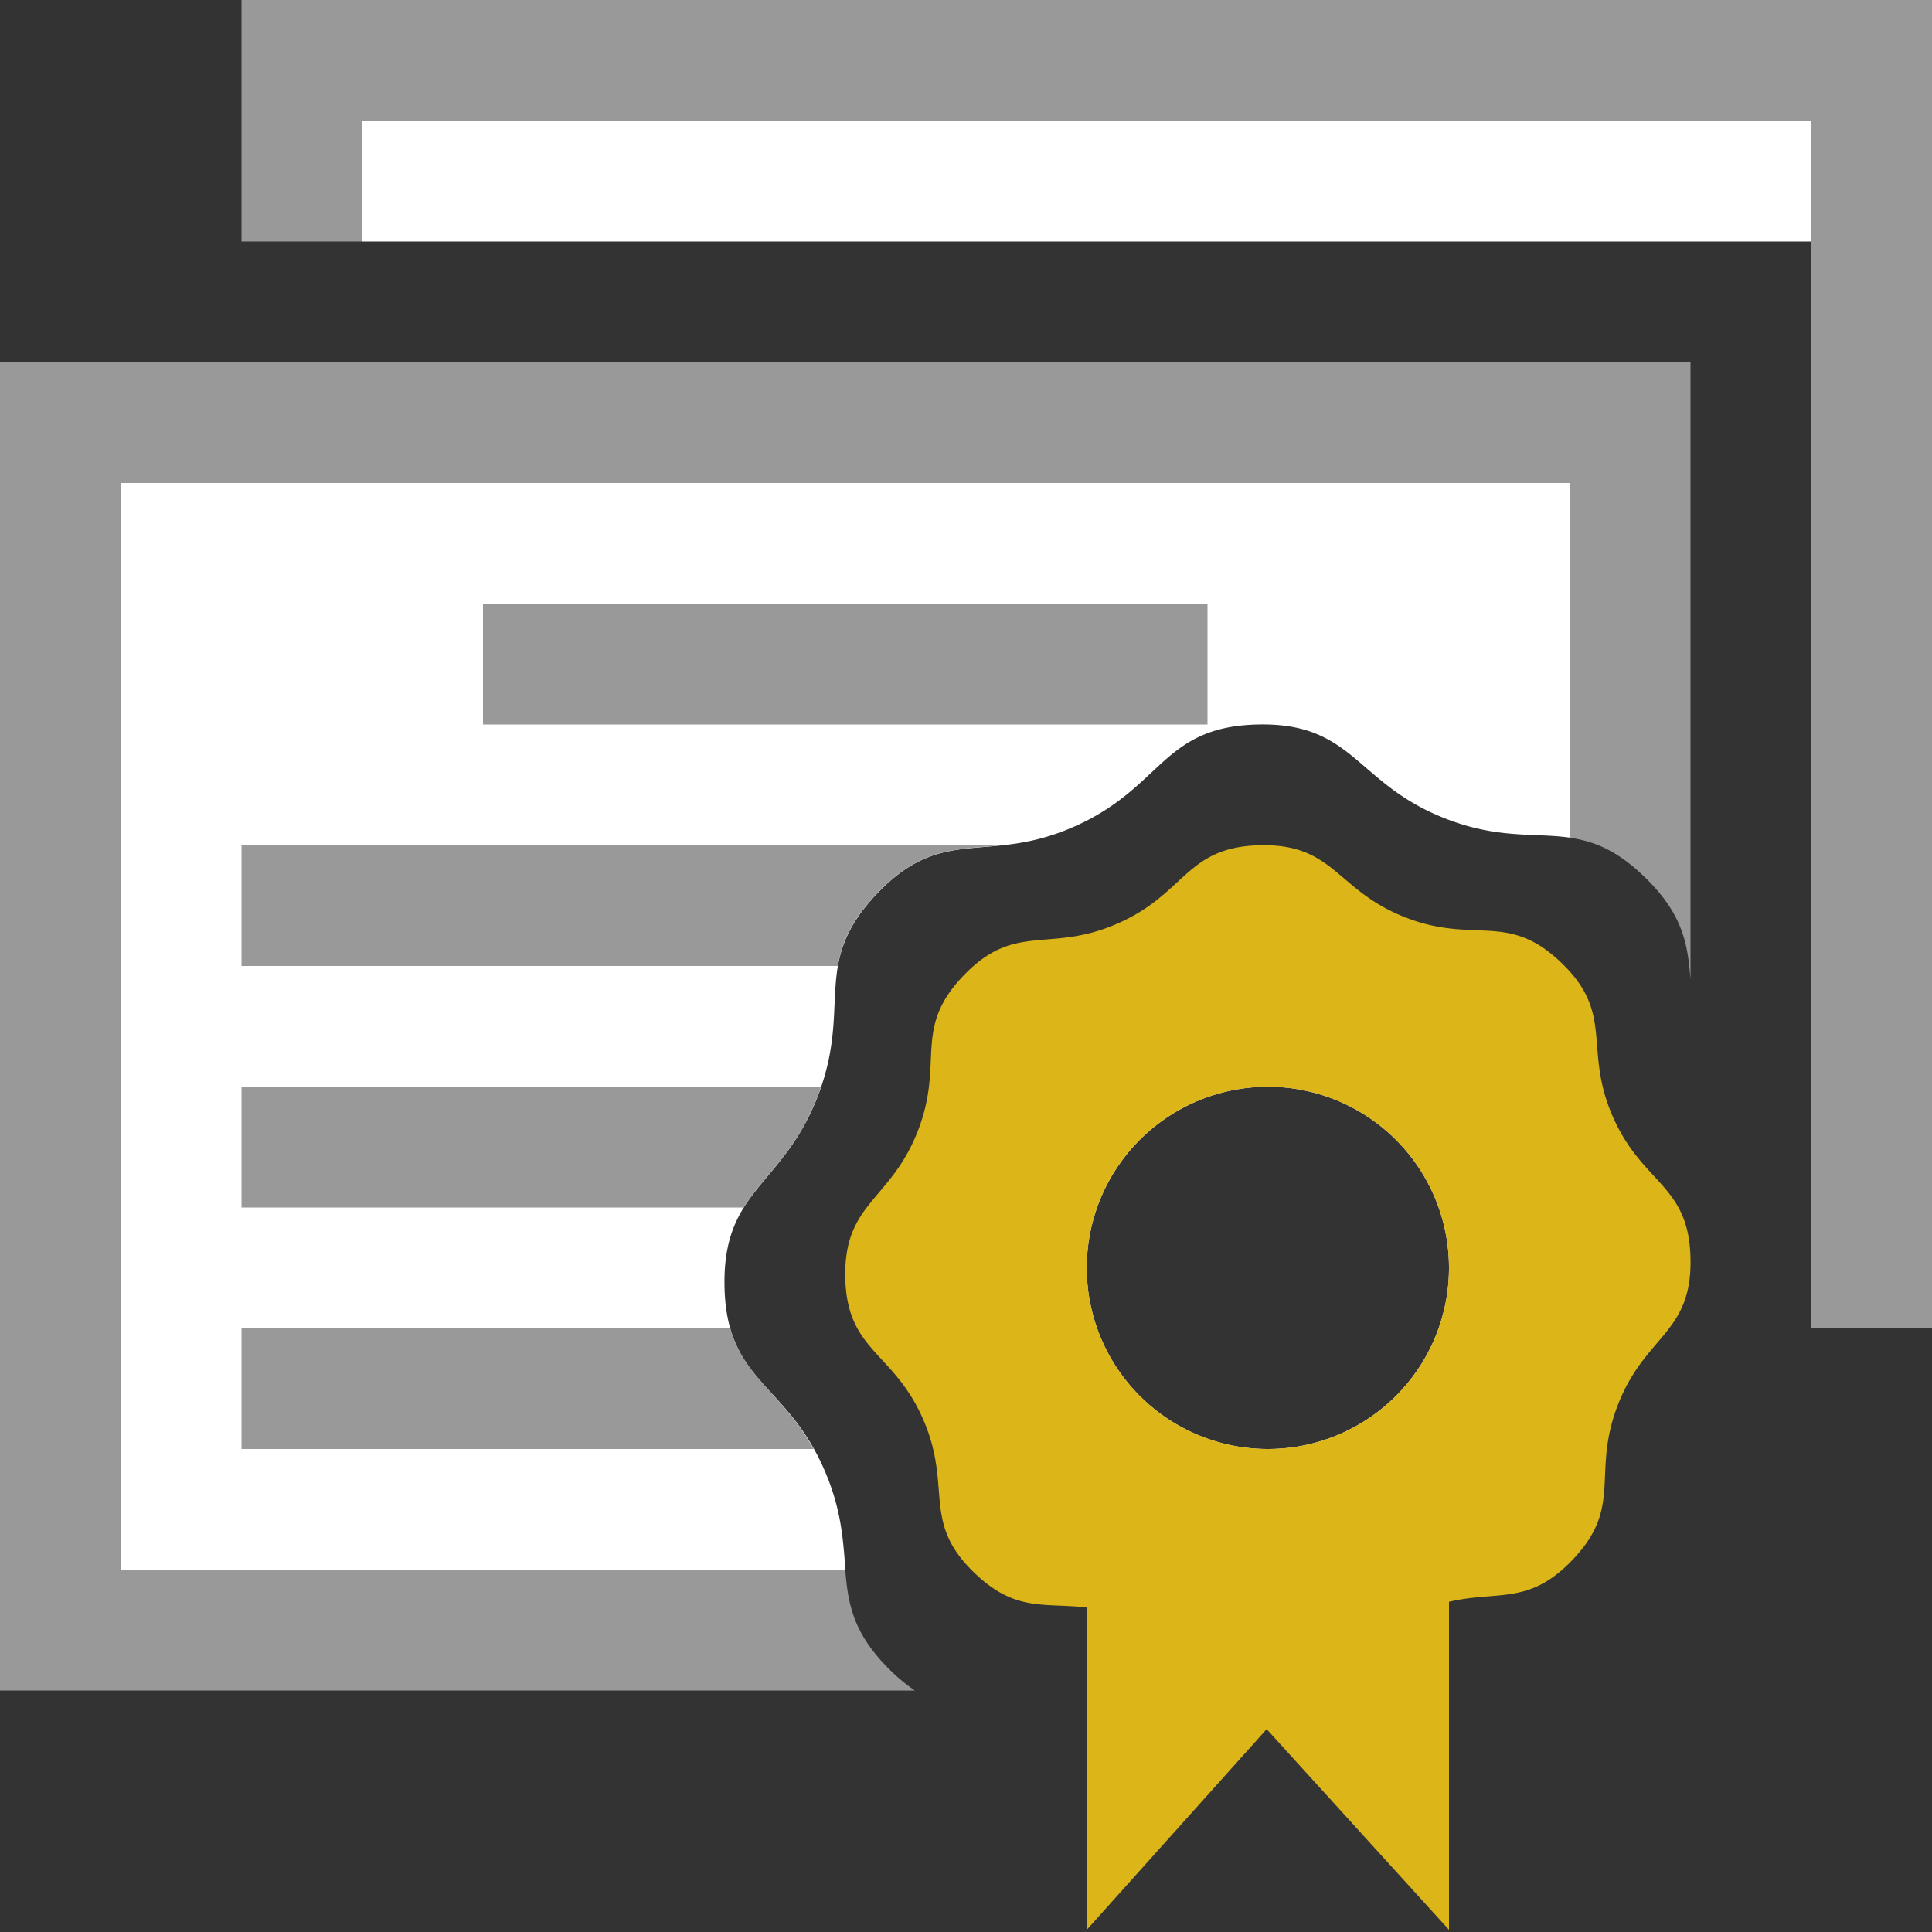 <svg width="16" height="16" xml:space="preserve" xmlns="http://www.w3.org/2000/svg"><rect width="100%" height="100%" fill="#333333" stroke="none"/><path d="M1 4v9h6.002c-.02-.232-.029-.488-.172-.82-.318-.737-.815-.726-.83-1.53-.014-.804.48-.82.772-1.57.29-.75-.062-1.097.49-1.678.552-.58.91-.235 1.638-.558.73-.324.723-.827 1.518-.844.795-.017.807.486 1.547.777.441.174.742.118 1.035.16V4zm9.5 4.602a1.929 1.95 0 0 0-1.928 1.949A1.929 1.95 0 0 0 10.5 12.5a1.929 1.95 0 0 0 1.93-1.95 1.929 1.95 0 0 0-1.93-1.948zm0 .398a1.5 1.5 0 0 1 1.5 1.5 1.5 1.5 0 0 1-1.5 1.5A1.5 1.5 0 0 1 9 10.5 1.5 1.5 0 0 1 10.5 9z" fill="#fff"/><path d="M0 3v11h7.576a1.464 1.464 0 0 1-.199-.164C7.063 13.53 7.023 13.282 7 13H1V4h12v2.938c.199.028.392.103.623.328.318.309.354.558.377.845V3zm4 2v1h6V5zM2 7v1h4.938c.033-.19.111-.376.322-.598.373-.393.662-.363 1.033-.402zm0 2v1h4.158c.167-.268.431-.45.613-.92.011-.027.019-.054.028-.08zm7 .326a1.929 1.95 0 0 0-.34.674H9zM2 11v1h4.738c-.254-.453-.57-.58-.69-1zm6.625 0a1.929 1.95 0 0 0 .375.773V11z" fill="#999"/><path d="M10.436 7c-.618.013-.613.4-1.18.648-.567.25-.846-.017-1.275.43-.43.447-.155.715-.381 1.291-.226.577-.61.589-.6 1.207.012.619.398.612.645 1.178s-.02.845.426 1.273c.445.428.715.153 1.29.377.576.225.585.61 1.204.596.618-.013.612-.4 1.18-.649.567-.249.846.018 1.275-.43.43-.446.155-.714.38-1.29s.612-.587.6-1.205c-.01-.619-.397-.614-.644-1.18s.02-.846-.426-1.273c-.445-.428-.715-.151-1.29-.375-.577-.225-.586-.611-1.204-.598zm.064 2a1.5 1.5 0 1 1 0 3 1.5 1.5 0 0 1 0-3zM9 13v2.982l1.49-1.662L12 15.982V13z" fill="#dcb519"/><path d="M2 .5h1V2H2zM15 1h1v10h-1zM2 0h14v1H2z" fill="#999"/><path fill="#fff" d="M3 1h12v1H3z"/></svg>